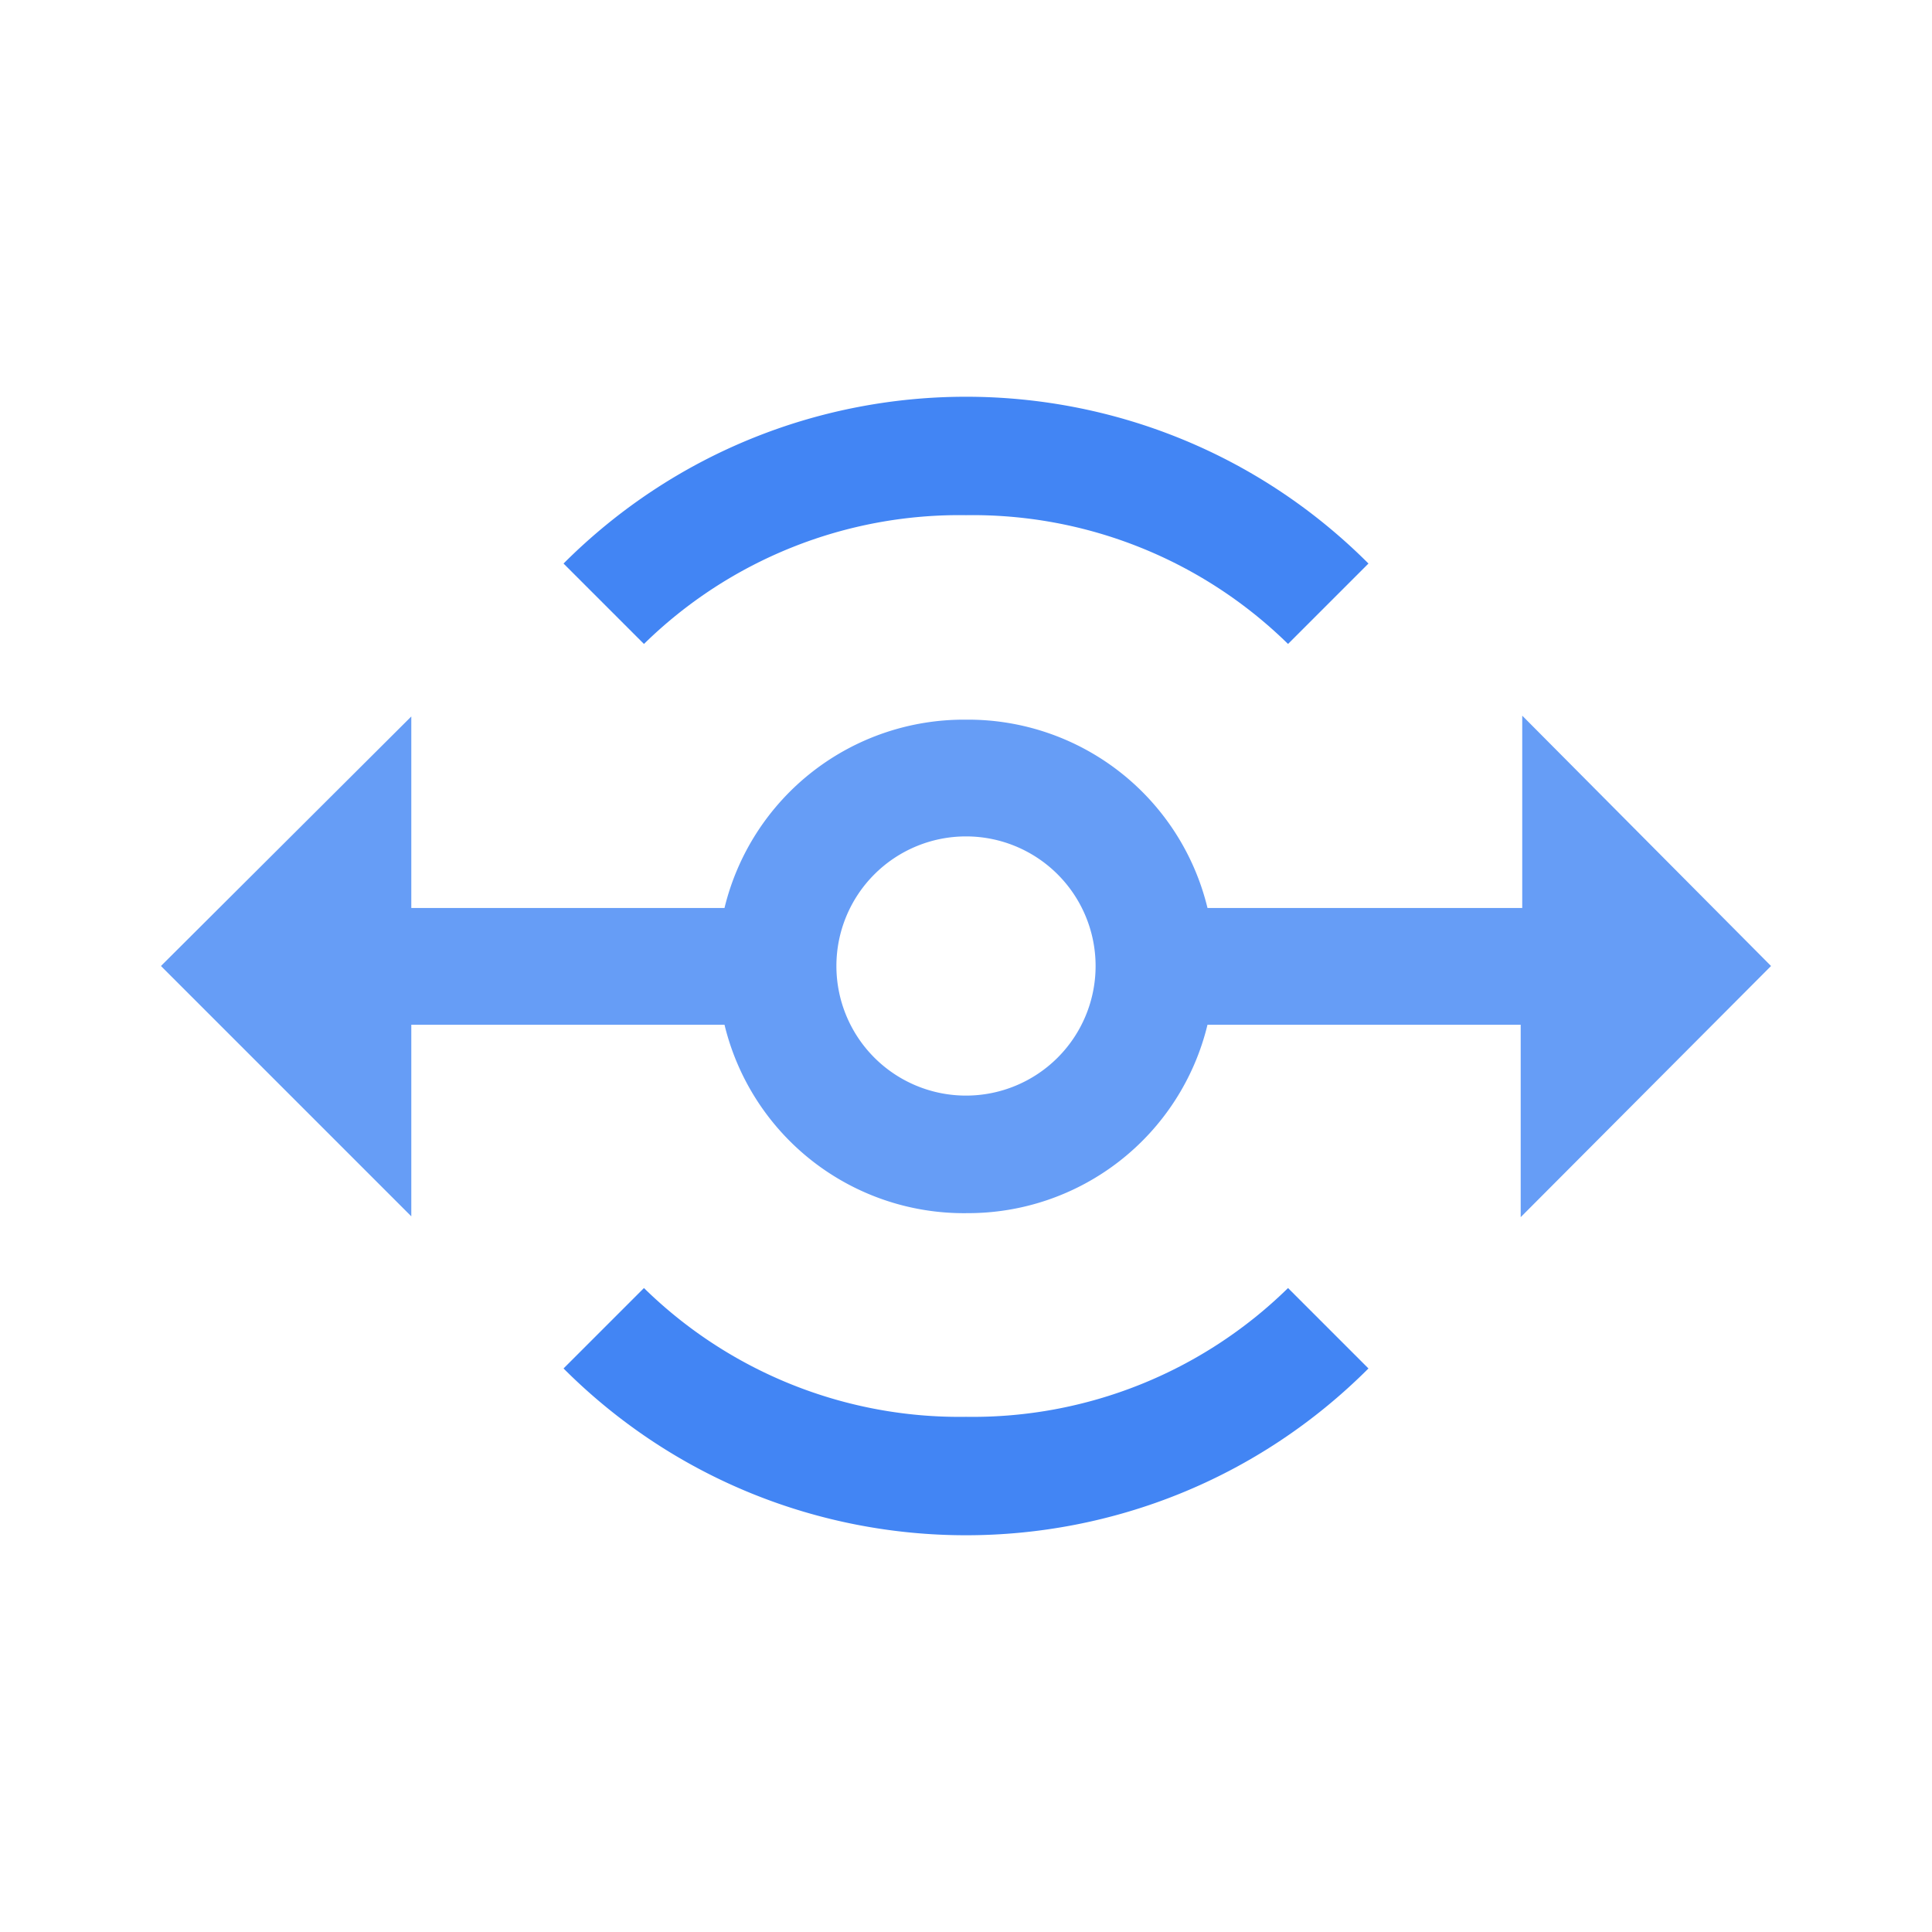 <svg xmlns="http://www.w3.org/2000/svg" width="64" height="64"><path style="stroke:none;fill-rule:nonzero;fill:#4285f4;fill-opacity:1" d="M32 17.066a14.919 14.919 0 0 1 10.668 4.266l2.664-2.664c-7.363-7.367-19.3-7.367-26.664 0l2.664 2.664A14.919 14.919 0 0 1 32 17.066Zm0 29.868a14.919 14.919 0 0 1-10.668-4.266l-2.664 2.664c7.363 7.367 19.3 7.367 26.664 0l-2.664-2.664A14.919 14.919 0 0 1 32 46.934Zm0 0"/><path style="stroke:none;fill-rule:nonzero;fill:#669df6;fill-opacity:1" d="M32 40.188a8.16 8.16 0 0 1-8-6.243H13.625v6.348L5.332 32l8.293-8.266v6.344H24a8.16 8.16 0 0 1 8-6.238 8.16 8.16 0 0 1 8 6.238h10.426v-6.371L58.668 32l-8.293 8.32v-6.375H40a8.16 8.16 0 0 1-8 6.242Zm0-12.481a4.293 4.293 0 1 0 0 8.586 4.293 4.293 0 0 0 0-8.586Zm0 0"/></svg>